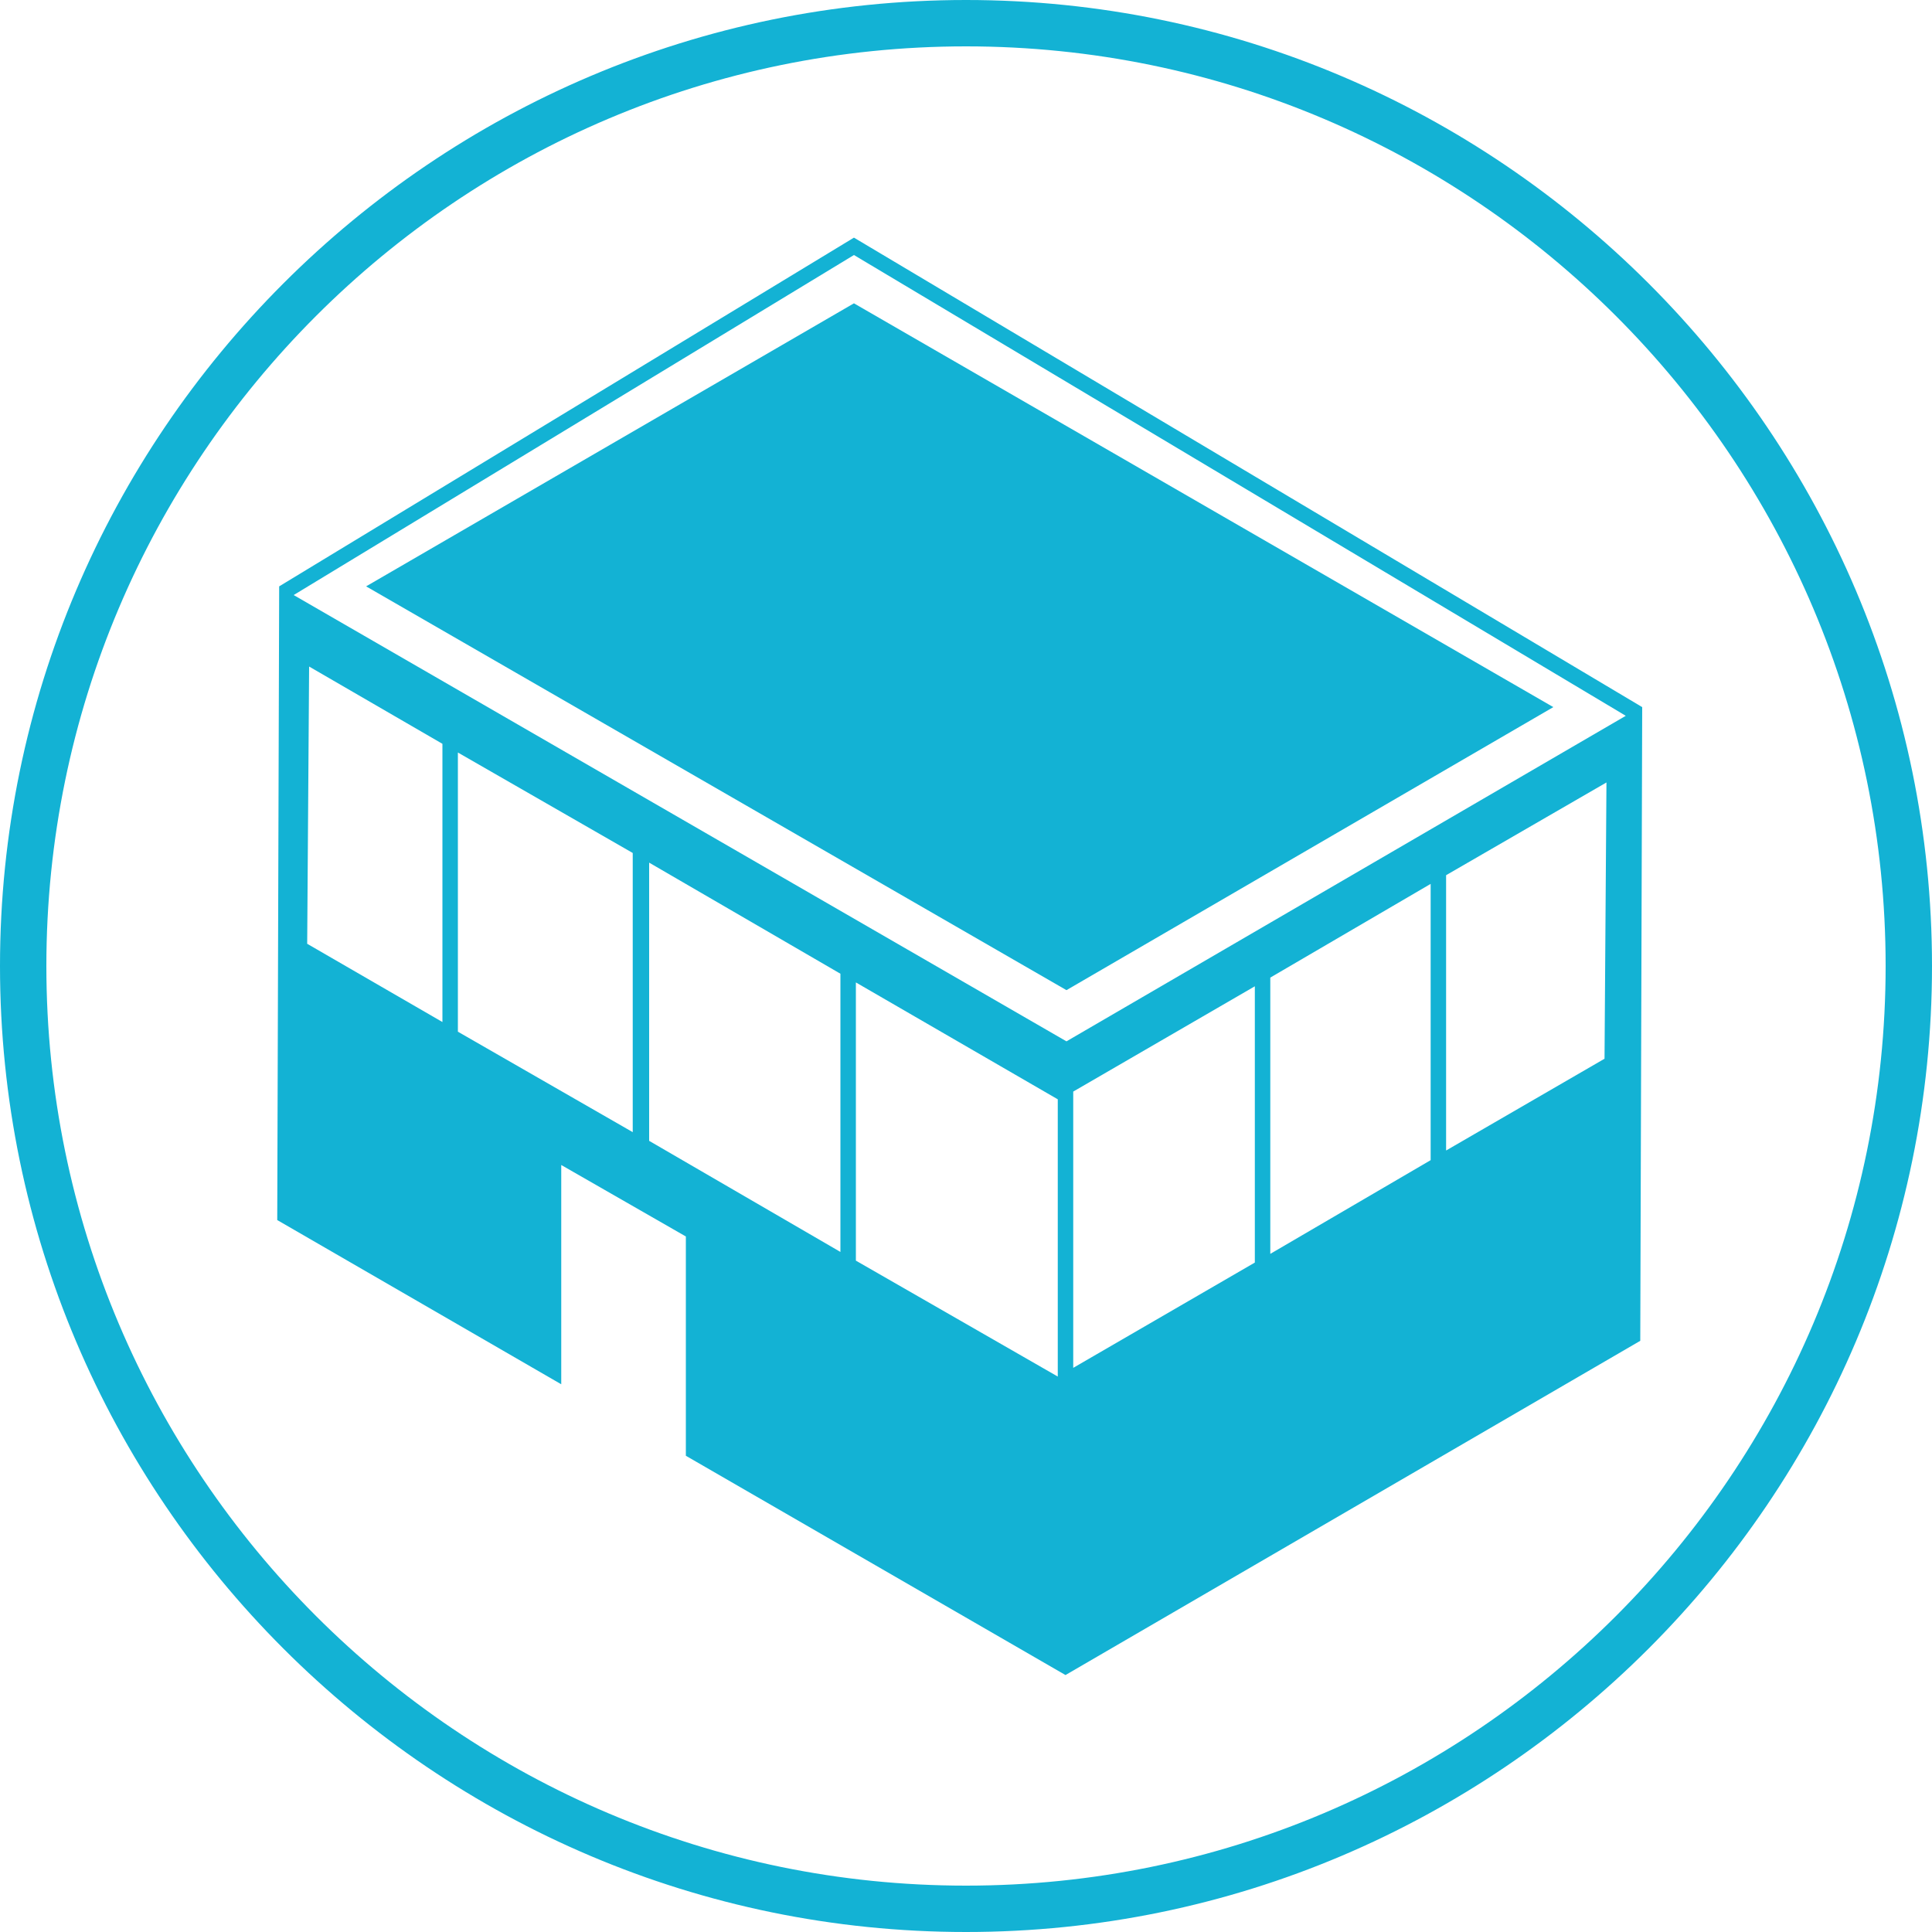 <?xml version="1.0" encoding="utf-8"?>
<!-- Generator: Adobe Illustrator 18.1.1, SVG Export Plug-In . SVG Version: 6.00 Build 0)  -->
<svg version="1.1" id="Layer_1" xmlns="http://www.w3.org/2000/svg" xmlns:xlink="http://www.w3.org/1999/xlink" x="0px" y="0px"
	 width="200px" height="200px" viewBox="0 0 200 200" enable-background="new 0 0 200 200" xml:space="preserve">
<g>
	<path fill="#13b2d4" d="M100,0C44.9,0,0,44.9,0,100s44.9,100,100,100s100-44.9,100-100S155.1,0,100,0z M100,195.2c-52.5,0-95.2-42.7-95.2-95.2
		S47.5,4.8,100,4.8c52.5,0,95.2,42.7,95.2,95.2S152.5,195.2,100,195.2z"/>
	<polygon fill="#13b2d4" points="37.9,60.7 110.4,102.5 160.8,73.2 88.4,31.4 	"/>
	<path fill="#13b2d4" d="M170,73.2L170,73.2L170,73.2L88.4,24.6L28.9,60.7l0,0l0,0l-0.2,65.6l29.4,17v-22.7l12.9,7.4v22.7l39.3,22.7l59.5-34.6
		L170,73.2L170,73.2L170,73.2z M45.8,105.8l-14-8.1L32,69l13.8,8V105.8z M65.5,117.2l-18.1-10.4V77.9l18.1,10.4V117.2z M87,129.6
		l-19.8-11.5V89.3L87,100.8V129.6z M109.5,142.5L109.5,142.5l-20.9-12v-28.8l20.9,12.1V142.5z M129.9,130.7l-18.8,10.9V113
		l18.8-10.9V130.7z M148.1,120.1l-16.6,9.7v-28.6l16.6-9.7V120.1z M166.1,109.6l-16.4,9.5V90.6l16.6-9.6L166.1,109.6z M110.4,107.8
		l-80-46.2l58-35.2l79.9,47.7L110.4,107.8z"/>
</g>
</svg>
